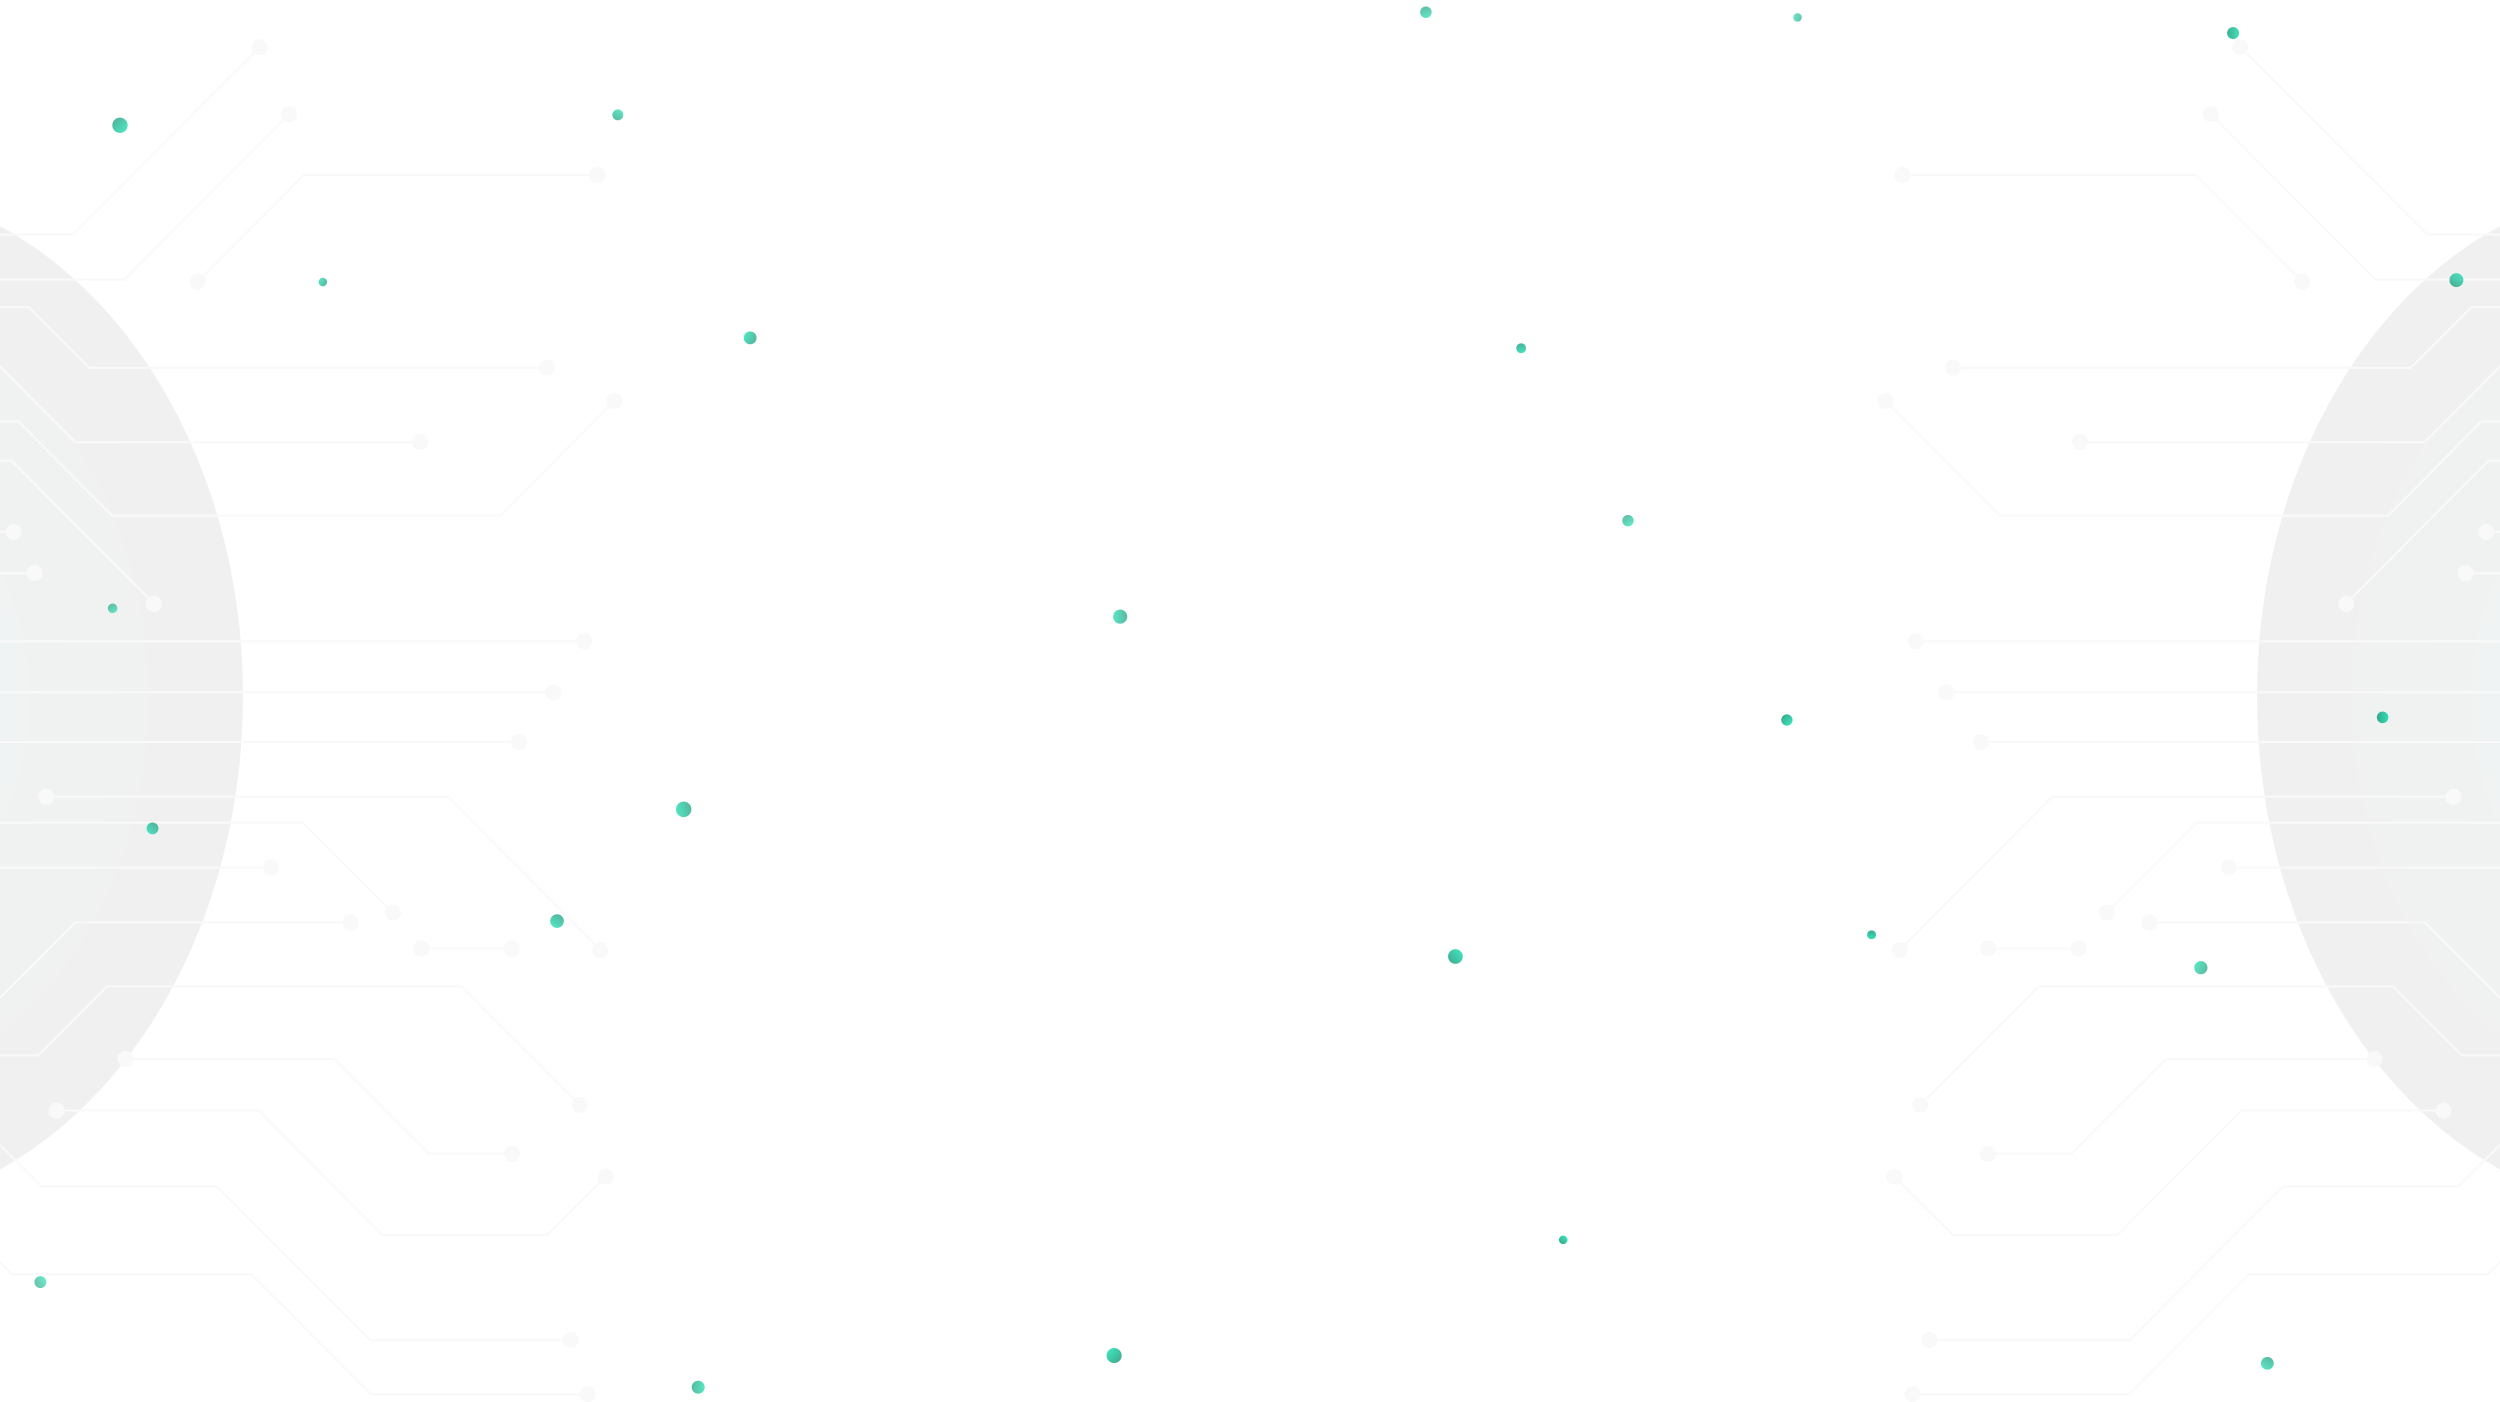 <svg width="1920" height="1077" viewBox="0 0 1920 1077" fill="none" xmlns="http://www.w3.org/2000/svg">
<g style="mix-blend-mode:screen" opacity="0.06" clip-path="url(#clip0_117_20278)">
<path d="M1968 918.858V153.579C1832.03 194.99 1731.51 352.48 1733.46 539.316C1735.09 723.218 1834.63 876.469 1968 918.858Z" fill="url(#paint0_radial_117_20278)"/>
<path d="M1863.91 180.969H1967.02V179.339H1864.56L1720.78 35.217L1719.8 36.522L1863.91 180.969Z" fill="#969696"/>
<path d="M1720.45 42.391C1723.86 42.391 1726.63 39.617 1726.63 36.195C1726.63 32.774 1723.86 30 1720.45 30C1717.04 30 1714.27 32.774 1714.27 36.195C1714.27 39.617 1717.04 42.391 1720.45 42.391Z" fill="#969696"/>
<path d="M1635.22 1071.78L1727.28 979.507H1911.07L1967.02 923.097V920.814L1910.42 977.876H1726.63L1634.57 1070.15H1468.35V1071.78H1635.22Z" fill="#969696"/>
<path d="M1468.67 1064.61C1465.42 1064.61 1462.49 1067.22 1462.49 1070.81C1462.49 1074.07 1465.1 1077 1468.67 1077C1471.93 1077 1474.85 1074.39 1474.85 1070.81C1474.85 1067.54 1471.93 1064.61 1468.67 1064.61Z" fill="#969696"/>
<path d="M1851.87 283.354L1898.39 236.726H1967.02V235.096H1897.74L1851.22 281.723H1499.58V283.354H1851.87Z" fill="#969696"/>
<path d="M1499.9 288.571C1503.32 288.571 1506.08 285.797 1506.08 282.376C1506.08 278.954 1503.32 276.18 1499.9 276.18C1496.49 276.18 1493.72 278.954 1493.72 282.376C1493.72 285.797 1496.49 288.571 1499.9 288.571Z" fill="#969696"/>
<path d="M1861.95 709.197L1932.54 779.953H1967.02V778.323H1933.19L1862.6 707.567H1650.51V709.197H1861.95Z" fill="#969696"/>
<path d="M1650.84 702.349C1647.59 702.349 1644.66 704.958 1644.66 708.545C1644.66 711.805 1647.26 714.74 1650.84 714.74C1654.09 714.74 1657.02 712.131 1657.02 708.545C1657.02 704.958 1654.42 702.349 1650.84 702.349Z" fill="#969696"/>
<path d="M1862.6 340.415L1929.94 272.593H1967.02V270.963H1929.29L1861.95 338.785H1597.17V340.415H1862.6Z" fill="#969696"/>
<path d="M1597.49 345.632C1594.24 345.632 1591.31 343.024 1591.31 339.437C1591.31 336.176 1593.91 333.242 1597.49 333.242C1600.74 333.242 1603.67 335.85 1603.67 339.437C1603.67 343.024 1601.07 345.632 1597.49 345.632Z" fill="#969696"/>
<path d="M1618.31 701.697L1687.6 632.571H1967.02V630.941H1686.95L1617.33 700.719L1618.31 701.697Z" fill="#969696"/>
<path d="M1613.76 696.48C1611.48 698.763 1611.48 702.675 1613.76 705.284C1616.03 707.566 1619.94 707.566 1622.54 705.284C1624.82 703.001 1624.82 699.089 1622.54 696.48C1619.94 694.198 1616.03 694.198 1613.76 696.48Z" fill="#969696"/>
<path d="M1535.68 396.825H1834.3L1906.19 324.438H1967.02V322.808H1905.54L1833.65 395.195H1536.34L1448.51 307.157L1447.2 308.135L1535.68 396.825Z" fill="#969696"/>
<path d="M1452.41 303.57C1450.13 301.288 1446.23 301.288 1443.63 303.57C1441.35 305.852 1441.35 309.765 1443.63 312.374C1445.9 314.656 1449.81 314.656 1452.41 312.374C1454.69 309.765 1454.69 305.852 1452.41 303.57Z" fill="#969696"/>
<path d="M1802.1 464.321L1911.4 354.763H1967.02V353.132H1910.75L1800.8 463.343L1802.1 464.321Z" fill="#969696"/>
<path d="M1797.55 459.43C1795.27 461.713 1795.27 465.625 1797.55 468.234C1799.82 470.516 1803.73 470.516 1806.33 468.234C1808.61 465.951 1808.61 462.039 1806.33 459.43C1803.73 456.821 1799.82 456.821 1797.55 459.43Z" fill="#969696"/>
<path d="M1942.95 570.619L1967.02 595.074V592.791L1943.6 568.988H1521.05V570.619H1942.95Z" fill="#969696"/>
<path d="M1521.37 563.771C1518.12 563.771 1515.19 566.38 1515.19 569.966C1515.19 573.553 1517.79 576.161 1521.37 576.161C1524.62 576.161 1527.55 573.553 1527.55 569.966C1527.55 566.38 1524.95 563.771 1521.37 563.771Z" fill="#969696"/>
<path d="M1967.02 407.585H1909.12V409.215H1967.02V407.585Z" fill="#969696"/>
<path d="M1909.45 402.368C1906.19 402.368 1903.27 404.976 1903.27 408.563C1903.27 411.824 1905.87 414.759 1909.45 414.759C1912.7 414.759 1915.63 412.15 1915.63 408.563C1915.63 405.303 1912.7 402.368 1909.45 402.368Z" fill="#969696"/>
<path d="M1967.02 439.539H1893.18V441.17H1967.02V439.539Z" fill="#969696"/>
<path d="M1893.51 446.387C1896.92 446.387 1899.69 443.613 1899.69 440.192C1899.69 436.77 1896.92 433.996 1893.51 433.996C1890.09 433.996 1887.33 436.77 1887.33 440.192C1887.33 443.613 1890.09 446.387 1893.51 446.387Z" fill="#969696"/>
<path d="M1596.84 727.782H1526.58V729.413H1596.84V727.782Z" fill="#969696"/>
<path d="M1596.51 722.24C1599.77 722.24 1602.7 724.848 1602.7 728.435C1602.7 731.695 1600.09 734.63 1596.51 734.63C1593.26 734.63 1590.33 732.021 1590.33 728.435C1590.33 725.174 1592.94 722.24 1596.51 722.24Z" fill="#969696"/>
<path d="M1526.9 722.24C1523.65 722.24 1520.72 724.848 1520.72 728.435C1520.72 731.695 1523.32 734.63 1526.9 734.63C1530.15 734.63 1533.08 732.021 1533.08 728.435C1532.76 725.174 1530.15 722.24 1526.9 722.24Z" fill="#969696"/>
<path d="M1939.05 667.134L1967.02 695.176V692.893L1939.7 665.504H1711.34V667.134H1939.05Z" fill="#969696"/>
<path d="M1711.67 672.351C1715.08 672.351 1717.85 669.578 1717.85 666.156C1717.85 662.734 1715.08 659.961 1711.67 659.961C1708.26 659.961 1705.49 662.734 1705.49 666.156C1705.49 669.578 1708.26 672.351 1711.67 672.351Z" fill="#969696"/>
<path d="M1635.88 1030.05L1753.63 912.01H1888.3L1965.07 835.385H1967.02V833.754H1964.42L1887.65 910.38H1752.98L1635.22 1028.42H1481.69V1030.05H1635.88Z" fill="#969696"/>
<path d="M1481.69 1022.87C1478.43 1022.87 1475.51 1025.48 1475.51 1029.07C1475.51 1032.33 1478.11 1035.26 1481.69 1035.26C1485.26 1035.26 1487.87 1032.66 1487.87 1029.07C1487.87 1025.81 1485.26 1022.87 1481.69 1022.87Z" fill="#969696"/>
<path d="M1475.18 849.405L1565.94 758.433H1837.56L1890.25 811.256H1967.02V809.625H1890.91L1838.21 756.802H1565.29L1473.88 848.427L1475.18 849.405Z" fill="#969696"/>
<path d="M1470.3 844.188C1468.02 846.47 1468.02 850.383 1470.3 852.992C1472.58 855.274 1476.48 855.274 1479.08 852.992C1481.36 850.709 1481.36 846.796 1479.08 844.188C1476.81 841.905 1472.9 841.905 1470.3 844.188Z" fill="#969696"/>
<path d="M1721.1 852.014H1876.92V853.644H1721.75L1626.77 949.182H1499.25L1454.04 904.185L1455.34 902.88L1499.9 947.551H1626.12L1721.1 852.014Z" fill="#969696"/>
<path d="M1876.59 859.187C1880.01 859.187 1882.77 856.414 1882.77 852.992C1882.77 849.571 1880.01 846.797 1876.59 846.797C1873.18 846.797 1870.41 849.571 1870.41 852.992C1870.41 856.414 1873.18 859.187 1876.59 859.187Z" fill="#969696"/>
<path d="M1459.24 899.294C1456.96 897.012 1453.06 897.012 1450.46 899.294C1448.18 901.577 1448.18 905.489 1450.46 908.098C1452.73 910.38 1456.64 910.38 1459.24 908.098C1461.52 905.489 1461.52 901.903 1459.24 899.294Z" fill="#969696"/>
<path d="M1662.87 812.56H1823.89V814.19H1663.85L1590.98 886.903H1526.58V885.273H1590.33L1662.87 812.56Z" fill="#969696"/>
<path d="M1823.57 807.017C1826.82 807.017 1829.75 809.626 1829.75 813.212C1829.75 816.473 1827.15 819.408 1823.57 819.408C1819.99 819.408 1817.39 816.799 1817.39 813.212C1817.71 809.952 1820.32 807.017 1823.57 807.017Z" fill="#969696"/>
<path d="M1526.9 880.056C1523.65 880.056 1520.72 882.665 1520.72 886.252C1520.72 889.512 1523.32 892.447 1526.9 892.447C1530.15 892.447 1533.08 889.838 1533.08 886.252C1532.76 882.665 1530.15 880.056 1526.9 880.056Z" fill="#969696"/>
<path d="M1575.7 611.051H1884.72V612.682H1576.35L1459.24 730.392L1458.26 729.087L1575.7 611.051Z" fill="#969696"/>
<path d="M1884.4 605.834C1887.65 605.834 1890.58 608.442 1890.58 612.029C1890.58 615.29 1887.98 618.224 1884.4 618.224C1881.15 618.224 1878.22 615.616 1878.22 612.029C1878.54 608.442 1881.15 605.834 1884.4 605.834Z" fill="#969696"/>
<path d="M1454.69 725.174C1452.41 727.457 1452.41 731.369 1454.69 733.978C1456.96 736.26 1460.87 736.26 1463.47 733.978C1465.75 731.696 1465.75 727.783 1463.47 725.174C1460.87 722.566 1456.96 722.566 1454.69 725.174Z" fill="#969696"/>
<path d="M1943.93 532.469L1967.02 555.946V553.663L1944.58 530.839H1494.7V532.469H1943.93Z" fill="#969696"/>
<path d="M1495.02 538.012C1498.44 538.012 1501.2 535.238 1501.2 531.817C1501.2 528.395 1498.44 525.621 1495.02 525.621C1491.61 525.621 1488.84 528.395 1488.84 531.817C1488.84 535.238 1491.61 538.012 1495.02 538.012Z" fill="#969696"/>
<path d="M1940.68 493.34L1967.02 519.752V517.143L1941.65 491.71H1470.95V493.34H1940.68Z" fill="#969696"/>
<path d="M1471.28 498.558C1474.69 498.558 1477.46 495.784 1477.46 492.362C1477.46 488.941 1474.69 486.167 1471.28 486.167C1467.86 486.167 1465.1 488.941 1465.1 492.362C1465.1 495.784 1467.86 498.558 1471.28 498.558Z" fill="#969696"/>
<path d="M1824.22 215.532H1967.02V213.901H1824.87L1698.33 87.061L1697.36 88.04L1824.22 215.532Z" fill="#969696"/>
<path d="M1698.01 93.909C1701.42 93.909 1704.19 91.135 1704.19 87.714C1704.19 84.292 1701.42 81.519 1698.01 81.519C1694.59 81.519 1691.83 84.292 1691.83 87.714C1691.83 91.135 1694.59 93.909 1698.01 93.909Z" fill="#969696"/>
<path d="M1461.19 133.689H1686.95L1768.92 215.858L1767.62 216.836L1686.3 135.32H1461.19V133.689Z" fill="#969696"/>
<path d="M1772.5 211.946C1774.78 214.228 1774.78 218.141 1772.5 220.749C1770.22 223.032 1766.32 223.032 1763.72 220.749C1761.44 218.467 1761.44 214.554 1763.72 211.946C1765.99 209.337 1769.9 209.337 1772.5 211.946Z" fill="#969696"/>
<path d="M1461.19 140.537C1464.61 140.537 1467.37 137.763 1467.37 134.342C1467.37 130.92 1464.61 128.146 1461.19 128.146C1457.78 128.146 1455.01 130.92 1455.01 134.342C1455.01 137.763 1457.78 140.537 1461.19 140.537Z" fill="#969696"/>
</g>
<g style="mix-blend-mode:screen" opacity="0.06" clip-path="url(#clip1_117_20278)">
<path d="M-48 918.858V153.579C87.973 194.99 188.489 352.48 186.537 539.316C184.91 723.218 85.371 876.469 -48 918.858Z" fill="url(#paint1_radial_117_20278)"/>
<path d="M56.094 180.969H-47.024V179.339H55.444L199.223 35.217L200.199 36.522L56.094 180.969Z" fill="#969696"/>
<path d="M199.549 42.391C196.135 42.391 193.368 39.617 193.368 36.195C193.368 32.774 196.135 30 199.549 30C202.962 30 205.729 32.774 205.729 36.195C205.729 39.617 202.962 42.391 199.549 42.391Z" fill="#969696"/>
<path d="M284.776 1071.78L192.717 979.507H8.926L-47.024 923.097V920.814L9.577 977.876H193.368L285.426 1070.15H451.651V1071.78H284.776Z" fill="#969696"/>
<path d="M451.326 1064.61C454.579 1064.61 457.507 1067.22 457.507 1070.81C457.507 1074.07 454.904 1077 451.326 1077C448.073 1077 445.145 1074.39 445.145 1070.81C445.145 1067.54 448.073 1064.61 451.326 1064.61Z" fill="#969696"/>
<path d="M68.13 283.354L21.613 236.726H-47.024V235.096H22.264L68.781 281.723H420.423V283.354H68.13Z" fill="#969696"/>
<path d="M420.098 288.571C416.684 288.571 413.917 285.797 413.917 282.376C413.917 278.954 416.684 276.18 420.098 276.18C423.511 276.18 426.278 278.954 426.278 282.376C426.278 285.797 423.511 288.571 420.098 288.571Z" fill="#969696"/>
<path d="M58.046 709.197L-12.543 779.953H-47.024V778.323H-13.194L57.395 707.567H269.487V709.197H58.046Z" fill="#969696"/>
<path d="M269.161 702.349C272.414 702.349 275.342 704.958 275.342 708.545C275.342 711.805 272.74 714.74 269.161 714.74C265.908 714.74 262.981 712.131 262.981 708.545C262.981 704.958 265.583 702.349 269.161 702.349Z" fill="#969696"/>
<path d="M57.395 340.415L-9.941 272.593H-47.024V270.963H-9.29L58.046 338.785H322.835V340.415H57.395Z" fill="#969696"/>
<path d="M322.51 345.632C325.763 345.632 328.69 343.024 328.69 339.437C328.69 336.176 326.088 333.242 322.51 333.242C319.257 333.242 316.329 335.85 316.329 339.437C316.329 343.024 318.931 345.632 322.51 345.632Z" fill="#969696"/>
<path d="M301.691 701.697L232.403 632.571H-47.024V630.941H233.054L302.667 700.719L301.691 701.697Z" fill="#969696"/>
<path d="M306.245 696.48C308.522 698.763 308.522 702.675 306.245 705.284C303.968 707.566 300.064 707.566 297.462 705.284C295.185 703.001 295.185 699.089 297.462 696.48C300.064 694.198 303.968 694.198 306.245 696.48Z" fill="#969696"/>
<path d="M384.315 396.825H85.696L13.806 324.438H-47.024V322.808H14.457L86.346 395.195H383.665L471.494 307.157L472.795 308.135L384.315 396.825Z" fill="#969696"/>
<path d="M467.591 303.57C469.868 301.288 473.771 301.288 476.374 303.57C478.651 305.852 478.651 309.765 476.374 312.374C474.097 314.656 470.193 314.656 467.591 312.374C465.314 309.765 465.314 305.852 467.591 303.57Z" fill="#969696"/>
<path d="M117.9 464.321L8.601 354.763H-47.024V353.132H9.252L119.201 463.343L117.9 464.321Z" fill="#969696"/>
<path d="M122.454 459.43C124.731 461.713 124.731 465.625 122.454 468.234C120.177 470.516 116.273 470.516 113.671 468.234C111.394 465.951 111.394 462.039 113.671 459.43C116.273 456.821 120.177 456.821 122.454 459.43Z" fill="#969696"/>
<path d="M-22.952 570.619L-47.024 595.074V592.791L-23.603 568.988H398.954V570.619H-22.952Z" fill="#969696"/>
<path d="M398.628 563.771C401.881 563.771 404.809 566.38 404.809 569.966C404.809 573.553 402.207 576.161 398.628 576.161C395.375 576.161 392.448 573.553 392.448 569.966C392.448 566.38 395.05 563.771 398.628 563.771Z" fill="#969696"/>
<path d="M-47.024 407.585H10.878V409.215H-47.024V407.585Z" fill="#969696"/>
<path d="M10.553 402.368C13.806 402.368 16.733 404.976 16.733 408.563C16.733 411.824 14.131 414.759 10.553 414.759C7.3 414.759 4.372 412.15 4.372 408.563C4.372 405.303 7.3 402.368 10.553 402.368Z" fill="#969696"/>
<path d="M-47.024 439.539H26.818V441.17H-47.024V439.539Z" fill="#969696"/>
<path d="M26.492 446.387C23.079 446.387 20.312 443.613 20.312 440.192C20.312 436.77 23.079 433.996 26.492 433.996C29.906 433.996 32.673 436.77 32.673 440.192C32.673 443.613 29.906 446.387 26.492 446.387Z" fill="#969696"/>
<path d="M323.16 727.782H393.424V729.413H323.16V727.782Z" fill="#969696"/>
<path d="M323.486 722.24C320.233 722.24 317.305 724.848 317.305 728.435C317.305 731.695 319.907 734.63 323.486 734.63C326.738 734.63 329.666 732.021 329.666 728.435C329.666 725.174 327.064 722.24 323.486 722.24Z" fill="#969696"/>
<path d="M393.098 722.24C396.351 722.24 399.279 724.848 399.279 728.435C399.279 731.695 396.677 734.63 393.098 734.63C389.846 734.63 386.918 732.021 386.918 728.435C387.243 725.174 389.846 722.24 393.098 722.24Z" fill="#969696"/>
<path d="M-19.049 667.134L-47.024 695.176V692.893L-19.699 665.504H208.657V667.134H-19.049Z" fill="#969696"/>
<path d="M208.331 672.351C204.918 672.351 202.151 669.578 202.151 666.156C202.151 662.734 204.918 659.961 208.331 659.961C211.745 659.961 214.512 662.734 214.512 666.156C214.512 669.578 211.745 672.351 208.331 672.351Z" fill="#969696"/>
<path d="M284.125 1030.05L166.369 912.01H31.697L-45.072 835.385H-47.024V833.754H-44.422L32.348 910.38H167.019L284.776 1028.42H438.314V1030.05H284.125Z" fill="#969696"/>
<path d="M438.314 1022.87C441.567 1022.87 444.495 1025.48 444.495 1029.07C444.495 1032.33 441.892 1035.26 438.314 1035.26C434.736 1035.26 432.134 1032.66 432.134 1029.07C432.134 1025.81 434.736 1022.87 438.314 1022.87Z" fill="#969696"/>
<path d="M444.82 849.405L354.063 758.433H82.443L29.745 811.256H-47.024V809.625H29.095L81.792 756.802H354.714L446.121 848.427L444.82 849.405Z" fill="#969696"/>
<path d="M449.699 844.188C451.977 846.47 451.977 850.383 449.699 852.992C447.422 855.274 443.519 855.274 440.917 852.992C438.639 850.709 438.639 846.796 440.917 844.188C443.194 841.905 447.097 841.905 449.699 844.188Z" fill="#969696"/>
<path d="M198.898 852.014H43.082V853.644H198.247L293.233 949.182H420.748L465.964 904.185L464.663 902.88L420.098 947.551H293.884L198.898 852.014Z" fill="#969696"/>
<path d="M43.408 859.187C39.994 859.187 37.227 856.414 37.227 852.992C37.227 849.571 39.994 846.797 43.408 846.797C46.821 846.797 49.588 849.571 49.588 852.992C49.588 856.414 46.821 859.187 43.408 859.187Z" fill="#969696"/>
<path d="M460.76 899.294C463.037 897.012 466.94 897.012 469.542 899.294C471.82 901.577 471.82 905.489 469.542 908.098C467.265 910.38 463.362 910.38 460.76 908.098C458.483 905.489 458.483 901.903 460.76 899.294Z" fill="#969696"/>
<path d="M257.126 812.56H96.105V814.19H256.15L329.016 886.903H393.424V885.273H329.666L257.126 812.56Z" fill="#969696"/>
<path d="M96.43 807.017C93.178 807.017 90.25 809.626 90.25 813.212C90.25 816.473 92.852 819.408 96.43 819.408C100.009 819.408 102.611 816.799 102.611 813.212C102.286 809.952 99.683 807.017 96.43 807.017Z" fill="#969696"/>
<path d="M393.098 880.056C396.351 880.056 399.279 882.665 399.279 886.252C399.279 889.512 396.677 892.447 393.098 892.447C389.846 892.447 386.918 889.838 386.918 886.252C387.243 882.665 389.846 880.056 393.098 880.056Z" fill="#969696"/>
<path d="M344.304 611.051H35.275V612.682H343.654L460.759 730.392L461.735 729.087L344.304 611.051Z" fill="#969696"/>
<path d="M35.601 605.834C32.348 605.834 29.42 608.442 29.42 612.029C29.42 615.29 32.022 618.224 35.601 618.224C38.854 618.224 41.781 615.616 41.781 612.029C41.456 608.442 38.854 605.834 35.601 605.834Z" fill="#969696"/>
<path d="M465.314 725.174C467.591 727.457 467.591 731.369 465.314 733.978C463.036 736.26 459.133 736.26 456.531 733.978C454.254 731.696 454.254 727.783 456.531 725.174C459.133 722.566 463.036 722.566 465.314 725.174Z" fill="#969696"/>
<path d="M-23.928 532.469L-47.024 555.946V553.663L-24.579 530.839H425.303V532.469H-23.928Z" fill="#969696"/>
<path d="M424.977 538.012C421.564 538.012 418.797 535.238 418.797 531.817C418.797 528.395 421.564 525.621 424.977 525.621C428.391 525.621 431.158 528.395 431.158 531.817C431.158 535.238 428.391 538.012 424.977 538.012Z" fill="#969696"/>
<path d="M-20.675 493.34L-47.024 519.752V517.143L-21.651 491.71H449.049V493.34H-20.675Z" fill="#969696"/>
<path d="M448.724 498.558C445.31 498.558 442.543 495.784 442.543 492.362C442.543 488.941 445.31 486.167 448.724 486.167C452.137 486.167 454.904 488.941 454.904 492.362C454.904 495.784 452.137 498.558 448.724 498.558Z" fill="#969696"/>
<path d="M95.78 215.532H-47.024V213.901H95.129L221.669 87.061L222.644 88.04L95.78 215.532Z" fill="#969696"/>
<path d="M221.994 93.909C218.58 93.909 215.813 91.135 215.813 87.714C215.813 84.292 218.58 81.519 221.994 81.519C225.407 81.519 228.174 84.292 228.174 87.714C228.174 91.135 225.407 93.909 221.994 93.909Z" fill="#969696"/>
<path d="M458.808 133.689H233.054L151.08 215.858L152.381 216.836L233.704 135.32H458.808V133.689Z" fill="#969696"/>
<path d="M147.502 211.946C145.224 214.228 145.224 218.141 147.502 220.749C149.779 223.032 153.682 223.032 156.284 220.749C158.562 218.467 158.562 214.554 156.284 211.946C154.007 209.337 150.104 209.337 147.502 211.946Z" fill="#969696"/>
<path d="M458.808 140.537C455.394 140.537 452.627 137.763 452.627 134.342C452.627 130.92 455.394 128.146 458.808 128.146C462.221 128.146 464.988 130.92 464.988 134.342C464.988 137.763 462.221 140.537 458.808 140.537Z" fill="#969696"/>
</g>
<g opacity="0.8">
<g opacity="0.86" filter="url(#filter0_d_117_20278)">
<circle cx="92.145" cy="94.218" r="5.9" transform="rotate(131 92.145 94.218)" fill="url(#paint2_linear_117_20278)"/>
</g>
<g opacity="0.79" filter="url(#filter1_d_117_20278)">
<circle cx="474.5" cy="86.217" r="4.2" transform="rotate(25 474.5 86.217)" fill="url(#paint3_linear_117_20278)"/>
</g>
<g opacity="0.77" filter="url(#filter2_d_117_20278)">
<circle cx="1095.07" cy="7.394" r="4.45" transform="rotate(166 1095.07 7.394)" fill="url(#paint4_linear_117_20278)"/>
</g>
<g opacity="0.73" filter="url(#filter3_d_117_20278)">
<circle cx="1380.49" cy="11.408" r="3.25" transform="rotate(-74 1380.49 11.408)" fill="url(#paint5_linear_117_20278)"/>
</g>
<g opacity="0.94" filter="url(#filter4_d_117_20278)">
<circle cx="1715.03" cy="23.393" r="4.6" transform="rotate(88 1715.03 23.393)" fill="url(#paint6_linear_117_20278)"/>
</g>
<g opacity="0.81" filter="url(#filter5_d_117_20278)">
<circle cx="247.947" cy="214.602" r="3.25" transform="rotate(-58 247.947 214.602)" fill="url(#paint7_linear_117_20278)"/>
</g>
<g opacity="0.84" filter="url(#filter6_d_117_20278)">
<circle cx="576.126" cy="257.473" r="4.95" transform="rotate(-63 576.126 257.473)" fill="url(#paint8_linear_117_20278)"/>
</g>
<g opacity="0.76" filter="url(#filter7_d_117_20278)">
<circle cx="1250.29" cy="397.877" r="4.4" transform="rotate(142 1250.29 397.877)" fill="url(#paint9_linear_117_20278)"/>
</g>
<g opacity="0.9" filter="url(#filter8_d_117_20278)">
<circle cx="1168.23" cy="265.444" r="3.75" transform="rotate(172 1168.23 265.444)" fill="url(#paint10_linear_117_20278)"/>
</g>
<g opacity="0.86" filter="url(#filter9_d_117_20278)">
<circle cx="1886.52" cy="213.128" r="5.35" transform="rotate(37 1886.52 213.128)" fill="url(#paint11_linear_117_20278)"/>
</g>
<g opacity="0.73" filter="url(#filter10_d_117_20278)">
<circle cx="86.507" cy="465.213" r="3.65" transform="rotate(151 86.507 465.213)" fill="url(#paint12_linear_117_20278)"/>
</g>
<g opacity="0.84" filter="url(#filter11_d_117_20278)">
<circle cx="525.052" cy="619.579" r="5.95" transform="rotate(-102 525.052 619.579)" fill="url(#paint13_linear_117_20278)"/>
</g>
<g opacity="0.81" filter="url(#filter12_d_117_20278)">
<circle cx="860.286" cy="471.579" r="5.45" transform="rotate(-86 860.286 471.579)" fill="url(#paint14_linear_117_20278)"/>
</g>
<g opacity="0.97" filter="url(#filter13_d_117_20278)">
<circle cx="1372.33" cy="550.958" r="4.35" transform="rotate(132 1372.33 550.958)" fill="url(#paint15_linear_117_20278)"/>
</g>
<g opacity="0.99" filter="url(#filter14_d_117_20278)">
<circle cx="1829.87" cy="548.928" r="4.45" transform="rotate(92 1829.87 548.928)" fill="url(#paint16_linear_117_20278)"/>
</g>
<g opacity="0.83" filter="url(#filter15_d_117_20278)">
<circle cx="117.132" cy="634.21" r="4.55" transform="rotate(-138 117.132 634.21)" fill="url(#paint17_linear_117_20278)"/>
</g>
<g opacity="0.84" filter="url(#filter16_d_117_20278)">
<circle cx="427.798" cy="705.401" r="5.25" transform="rotate(-148 427.798 705.401)" fill="url(#paint18_linear_117_20278)"/>
</g>
<g opacity="0.93" filter="url(#filter17_d_117_20278)">
<circle cx="1117.77" cy="732.596" r="5.65" transform="rotate(50 1117.77 732.596)" fill="url(#paint19_linear_117_20278)"/>
</g>
<g opacity="0.97" filter="url(#filter18_d_117_20278)">
<circle cx="1437.38" cy="715.952" r="3.4" transform="rotate(-175 1437.38 715.952)" fill="url(#paint20_linear_117_20278)"/>
</g>
<g opacity="0.79" filter="url(#filter19_d_117_20278)">
<circle cx="1690.25" cy="741.169" r="5.1" transform="rotate(-65 1690.25 741.169)" fill="url(#paint21_linear_117_20278)"/>
</g>
<g opacity="0.72" filter="url(#filter20_d_117_20278)">
<circle cx="31.032" cy="982.667" r="4.6" transform="rotate(67 31.032 982.667)" fill="url(#paint22_linear_117_20278)"/>
</g>
<g opacity="0.82" filter="url(#filter21_d_117_20278)">
<circle cx="536.214" cy="1063.37" r="5" transform="rotate(93 536.214 1063.37)" fill="url(#paint23_linear_117_20278)"/>
</g>
<g opacity="0.94" filter="url(#filter22_d_117_20278)">
<circle cx="855.651" cy="1039.06" r="5.8" transform="rotate(-49 855.651 1039.06)" fill="url(#paint24_linear_117_20278)"/>
</g>
<g opacity="0.97" filter="url(#filter23_d_117_20278)">
<circle cx="1200.55" cy="950.231" r="3.25" transform="rotate(44 1200.55 950.231)" fill="url(#paint25_linear_117_20278)"/>
</g>
<g opacity="0.81" filter="url(#filter24_d_117_20278)">
<circle cx="1741.33" cy="1045.05" r="4.9" transform="rotate(-153 1741.33 1045.05)" fill="url(#paint26_linear_117_20278)"/>
</g>
</g>
<defs>
<filter id="filter0_d_117_20278" x="82.245" y="86.318" width="19.8" height="19.8" filterUnits="userSpaceOnUse" color-interpolation-filters="sRGB">
<feFlood flood-opacity="0" result="BackgroundImageFix"/>
<feColorMatrix in="SourceAlpha" type="matrix" values="0 0 0 0 0 0 0 0 0 0 0 0 0 0 0 0 0 0 127 0" result="hardAlpha"/>
<feOffset dy="2"/>
<feGaussianBlur stdDeviation="2"/>
<feComposite in2="hardAlpha" operator="out"/>
<feColorMatrix type="matrix" values="0 0 0 0 0 0 0 0 0 0.744 0 0 0 0 0.846 0 0 0 0.2 0"/>
<feBlend mode="normal" in2="BackgroundImageFix" result="effect1_dropShadow_117_20278"/>
<feBlend mode="normal" in="SourceGraphic" in2="effect1_dropShadow_117_20278" result="shape"/>
</filter>
<filter id="filter1_d_117_20278" x="466.299" y="80.016" width="16.402" height="16.402" filterUnits="userSpaceOnUse" color-interpolation-filters="sRGB">
<feFlood flood-opacity="0" result="BackgroundImageFix"/>
<feColorMatrix in="SourceAlpha" type="matrix" values="0 0 0 0 0 0 0 0 0 0 0 0 0 0 0 0 0 0 127 0" result="hardAlpha"/>
<feOffset dy="2"/>
<feGaussianBlur stdDeviation="2"/>
<feComposite in2="hardAlpha" operator="out"/>
<feColorMatrix type="matrix" values="0 0 0 0 0 0 0 0 0 0.744 0 0 0 0 0.846 0 0 0 0.2 0"/>
<feBlend mode="normal" in2="BackgroundImageFix" result="effect1_dropShadow_117_20278"/>
<feBlend mode="normal" in="SourceGraphic" in2="effect1_dropShadow_117_20278" result="shape"/>
</filter>
<filter id="filter2_d_117_20278" x="1086.62" y="0.943" width="16.902" height="16.902" filterUnits="userSpaceOnUse" color-interpolation-filters="sRGB">
<feFlood flood-opacity="0" result="BackgroundImageFix"/>
<feColorMatrix in="SourceAlpha" type="matrix" values="0 0 0 0 0 0 0 0 0 0 0 0 0 0 0 0 0 0 127 0" result="hardAlpha"/>
<feOffset dy="2"/>
<feGaussianBlur stdDeviation="2"/>
<feComposite in2="hardAlpha" operator="out"/>
<feColorMatrix type="matrix" values="0 0 0 0 0 0 0 0 0 0.744 0 0 0 0 0.846 0 0 0 0.2 0"/>
<feBlend mode="normal" in2="BackgroundImageFix" result="effect1_dropShadow_117_20278"/>
<feBlend mode="normal" in="SourceGraphic" in2="effect1_dropShadow_117_20278" result="shape"/>
</filter>
<filter id="filter3_d_117_20278" x="1373.24" y="6.157" width="14.502" height="14.502" filterUnits="userSpaceOnUse" color-interpolation-filters="sRGB">
<feFlood flood-opacity="0" result="BackgroundImageFix"/>
<feColorMatrix in="SourceAlpha" type="matrix" values="0 0 0 0 0 0 0 0 0 0 0 0 0 0 0 0 0 0 127 0" result="hardAlpha"/>
<feOffset dy="2"/>
<feGaussianBlur stdDeviation="2"/>
<feComposite in2="hardAlpha" operator="out"/>
<feColorMatrix type="matrix" values="0 0 0 0 0 0 0 0 0 0.744 0 0 0 0 0.846 0 0 0 0.2 0"/>
<feBlend mode="normal" in2="BackgroundImageFix" result="effect1_dropShadow_117_20278"/>
<feBlend mode="normal" in="SourceGraphic" in2="effect1_dropShadow_117_20278" result="shape"/>
</filter>
<filter id="filter4_d_117_20278" x="1706.43" y="16.794" width="17.2" height="17.2" filterUnits="userSpaceOnUse" color-interpolation-filters="sRGB">
<feFlood flood-opacity="0" result="BackgroundImageFix"/>
<feColorMatrix in="SourceAlpha" type="matrix" values="0 0 0 0 0 0 0 0 0 0 0 0 0 0 0 0 0 0 127 0" result="hardAlpha"/>
<feOffset dy="2"/>
<feGaussianBlur stdDeviation="2"/>
<feComposite in2="hardAlpha" operator="out"/>
<feColorMatrix type="matrix" values="0 0 0 0 0 0 0 0 0 0.744 0 0 0 0 0.846 0 0 0 0.2 0"/>
<feBlend mode="normal" in2="BackgroundImageFix" result="effect1_dropShadow_117_20278"/>
<feBlend mode="normal" in="SourceGraphic" in2="effect1_dropShadow_117_20278" result="shape"/>
</filter>
<filter id="filter5_d_117_20278" x="240.697" y="209.351" width="14.501" height="14.501" filterUnits="userSpaceOnUse" color-interpolation-filters="sRGB">
<feFlood flood-opacity="0" result="BackgroundImageFix"/>
<feColorMatrix in="SourceAlpha" type="matrix" values="0 0 0 0 0 0 0 0 0 0 0 0 0 0 0 0 0 0 127 0" result="hardAlpha"/>
<feOffset dy="2"/>
<feGaussianBlur stdDeviation="2"/>
<feComposite in2="hardAlpha" operator="out"/>
<feColorMatrix type="matrix" values="0 0 0 0 0 0 0 0 0 0.744 0 0 0 0 0.846 0 0 0 0.2 0"/>
<feBlend mode="normal" in2="BackgroundImageFix" result="effect1_dropShadow_117_20278"/>
<feBlend mode="normal" in="SourceGraphic" in2="effect1_dropShadow_117_20278" result="shape"/>
</filter>
<filter id="filter6_d_117_20278" x="567.175" y="250.521" width="17.902" height="17.902" filterUnits="userSpaceOnUse" color-interpolation-filters="sRGB">
<feFlood flood-opacity="0" result="BackgroundImageFix"/>
<feColorMatrix in="SourceAlpha" type="matrix" values="0 0 0 0 0 0 0 0 0 0 0 0 0 0 0 0 0 0 127 0" result="hardAlpha"/>
<feOffset dy="2"/>
<feGaussianBlur stdDeviation="2"/>
<feComposite in2="hardAlpha" operator="out"/>
<feColorMatrix type="matrix" values="0 0 0 0 0 0 0 0 0 0.744 0 0 0 0 0.846 0 0 0 0.2 0"/>
<feBlend mode="normal" in2="BackgroundImageFix" result="effect1_dropShadow_117_20278"/>
<feBlend mode="normal" in="SourceGraphic" in2="effect1_dropShadow_117_20278" result="shape"/>
</filter>
<filter id="filter7_d_117_20278" x="1241.89" y="391.477" width="16.8" height="16.8" filterUnits="userSpaceOnUse" color-interpolation-filters="sRGB">
<feFlood flood-opacity="0" result="BackgroundImageFix"/>
<feColorMatrix in="SourceAlpha" type="matrix" values="0 0 0 0 0 0 0 0 0 0 0 0 0 0 0 0 0 0 127 0" result="hardAlpha"/>
<feOffset dy="2"/>
<feGaussianBlur stdDeviation="2"/>
<feComposite in2="hardAlpha" operator="out"/>
<feColorMatrix type="matrix" values="0 0 0 0 0 0 0 0 0 0.744 0 0 0 0 0.846 0 0 0 0.2 0"/>
<feBlend mode="normal" in2="BackgroundImageFix" result="effect1_dropShadow_117_20278"/>
<feBlend mode="normal" in="SourceGraphic" in2="effect1_dropShadow_117_20278" result="shape"/>
</filter>
<filter id="filter8_d_117_20278" x="1160.48" y="259.694" width="15.501" height="15.501" filterUnits="userSpaceOnUse" color-interpolation-filters="sRGB">
<feFlood flood-opacity="0" result="BackgroundImageFix"/>
<feColorMatrix in="SourceAlpha" type="matrix" values="0 0 0 0 0 0 0 0 0 0 0 0 0 0 0 0 0 0 127 0" result="hardAlpha"/>
<feOffset dy="2"/>
<feGaussianBlur stdDeviation="2"/>
<feComposite in2="hardAlpha" operator="out"/>
<feColorMatrix type="matrix" values="0 0 0 0 0 0 0 0 0 0.744 0 0 0 0 0.846 0 0 0 0.2 0"/>
<feBlend mode="normal" in2="BackgroundImageFix" result="effect1_dropShadow_117_20278"/>
<feBlend mode="normal" in="SourceGraphic" in2="effect1_dropShadow_117_20278" result="shape"/>
</filter>
<filter id="filter9_d_117_20278" x="1877.17" y="205.778" width="18.701" height="18.701" filterUnits="userSpaceOnUse" color-interpolation-filters="sRGB">
<feFlood flood-opacity="0" result="BackgroundImageFix"/>
<feColorMatrix in="SourceAlpha" type="matrix" values="0 0 0 0 0 0 0 0 0 0 0 0 0 0 0 0 0 0 127 0" result="hardAlpha"/>
<feOffset dy="2"/>
<feGaussianBlur stdDeviation="2"/>
<feComposite in2="hardAlpha" operator="out"/>
<feColorMatrix type="matrix" values="0 0 0 0 0 0 0 0 0 0.744 0 0 0 0 0.846 0 0 0 0.2 0"/>
<feBlend mode="normal" in2="BackgroundImageFix" result="effect1_dropShadow_117_20278"/>
<feBlend mode="normal" in="SourceGraphic" in2="effect1_dropShadow_117_20278" result="shape"/>
</filter>
<filter id="filter10_d_117_20278" x="78.856" y="459.562" width="15.301" height="15.301" filterUnits="userSpaceOnUse" color-interpolation-filters="sRGB">
<feFlood flood-opacity="0" result="BackgroundImageFix"/>
<feColorMatrix in="SourceAlpha" type="matrix" values="0 0 0 0 0 0 0 0 0 0 0 0 0 0 0 0 0 0 127 0" result="hardAlpha"/>
<feOffset dy="2"/>
<feGaussianBlur stdDeviation="2"/>
<feComposite in2="hardAlpha" operator="out"/>
<feColorMatrix type="matrix" values="0 0 0 0 0 0 0 0 0 0.744 0 0 0 0 0.846 0 0 0 0.2 0"/>
<feBlend mode="normal" in2="BackgroundImageFix" result="effect1_dropShadow_117_20278"/>
<feBlend mode="normal" in="SourceGraphic" in2="effect1_dropShadow_117_20278" result="shape"/>
</filter>
<filter id="filter11_d_117_20278" x="515.1" y="611.627" width="19.902" height="19.903" filterUnits="userSpaceOnUse" color-interpolation-filters="sRGB">
<feFlood flood-opacity="0" result="BackgroundImageFix"/>
<feColorMatrix in="SourceAlpha" type="matrix" values="0 0 0 0 0 0 0 0 0 0 0 0 0 0 0 0 0 0 127 0" result="hardAlpha"/>
<feOffset dy="2"/>
<feGaussianBlur stdDeviation="2"/>
<feComposite in2="hardAlpha" operator="out"/>
<feColorMatrix type="matrix" values="0 0 0 0 0 0 0 0 0 0.744 0 0 0 0 0.846 0 0 0 0.2 0"/>
<feBlend mode="normal" in2="BackgroundImageFix" result="effect1_dropShadow_117_20278"/>
<feBlend mode="normal" in="SourceGraphic" in2="effect1_dropShadow_117_20278" result="shape"/>
</filter>
<filter id="filter12_d_117_20278" x="850.835" y="464.129" width="18.901" height="18.9" filterUnits="userSpaceOnUse" color-interpolation-filters="sRGB">
<feFlood flood-opacity="0" result="BackgroundImageFix"/>
<feColorMatrix in="SourceAlpha" type="matrix" values="0 0 0 0 0 0 0 0 0 0 0 0 0 0 0 0 0 0 127 0" result="hardAlpha"/>
<feOffset dy="2"/>
<feGaussianBlur stdDeviation="2"/>
<feComposite in2="hardAlpha" operator="out"/>
<feColorMatrix type="matrix" values="0 0 0 0 0 0 0 0 0 0.744 0 0 0 0 0.846 0 0 0 0.2 0"/>
<feBlend mode="normal" in2="BackgroundImageFix" result="effect1_dropShadow_117_20278"/>
<feBlend mode="normal" in="SourceGraphic" in2="effect1_dropShadow_117_20278" result="shape"/>
</filter>
<filter id="filter13_d_117_20278" x="1363.98" y="544.608" width="16.7" height="16.7" filterUnits="userSpaceOnUse" color-interpolation-filters="sRGB">
<feFlood flood-opacity="0" result="BackgroundImageFix"/>
<feColorMatrix in="SourceAlpha" type="matrix" values="0 0 0 0 0 0 0 0 0 0 0 0 0 0 0 0 0 0 127 0" result="hardAlpha"/>
<feOffset dy="2"/>
<feGaussianBlur stdDeviation="2"/>
<feComposite in2="hardAlpha" operator="out"/>
<feColorMatrix type="matrix" values="0 0 0 0 0 0 0 0 0 0.744 0 0 0 0 0.846 0 0 0 0.2 0"/>
<feBlend mode="normal" in2="BackgroundImageFix" result="effect1_dropShadow_117_20278"/>
<feBlend mode="normal" in="SourceGraphic" in2="effect1_dropShadow_117_20278" result="shape"/>
</filter>
<filter id="filter14_d_117_20278" x="1821.42" y="542.478" width="16.9" height="16.9" filterUnits="userSpaceOnUse" color-interpolation-filters="sRGB">
<feFlood flood-opacity="0" result="BackgroundImageFix"/>
<feColorMatrix in="SourceAlpha" type="matrix" values="0 0 0 0 0 0 0 0 0 0 0 0 0 0 0 0 0 0 127 0" result="hardAlpha"/>
<feOffset dy="2"/>
<feGaussianBlur stdDeviation="2"/>
<feComposite in2="hardAlpha" operator="out"/>
<feColorMatrix type="matrix" values="0 0 0 0 0 0 0 0 0 0.744 0 0 0 0 0.846 0 0 0 0.2 0"/>
<feBlend mode="normal" in2="BackgroundImageFix" result="effect1_dropShadow_117_20278"/>
<feBlend mode="normal" in="SourceGraphic" in2="effect1_dropShadow_117_20278" result="shape"/>
</filter>
<filter id="filter15_d_117_20278" x="108.582" y="627.66" width="17.1" height="17.1" filterUnits="userSpaceOnUse" color-interpolation-filters="sRGB">
<feFlood flood-opacity="0" result="BackgroundImageFix"/>
<feColorMatrix in="SourceAlpha" type="matrix" values="0 0 0 0 0 0 0 0 0 0 0 0 0 0 0 0 0 0 127 0" result="hardAlpha"/>
<feOffset dy="2"/>
<feGaussianBlur stdDeviation="2"/>
<feComposite in2="hardAlpha" operator="out"/>
<feColorMatrix type="matrix" values="0 0 0 0 0 0 0 0 0 0.744 0 0 0 0 0.846 0 0 0 0.2 0"/>
<feBlend mode="normal" in2="BackgroundImageFix" result="effect1_dropShadow_117_20278"/>
<feBlend mode="normal" in="SourceGraphic" in2="effect1_dropShadow_117_20278" result="shape"/>
</filter>
<filter id="filter16_d_117_20278" x="418.548" y="698.151" width="18.501" height="18.502" filterUnits="userSpaceOnUse" color-interpolation-filters="sRGB">
<feFlood flood-opacity="0" result="BackgroundImageFix"/>
<feColorMatrix in="SourceAlpha" type="matrix" values="0 0 0 0 0 0 0 0 0 0 0 0 0 0 0 0 0 0 127 0" result="hardAlpha"/>
<feOffset dy="2"/>
<feGaussianBlur stdDeviation="2"/>
<feComposite in2="hardAlpha" operator="out"/>
<feColorMatrix type="matrix" values="0 0 0 0 0 0 0 0 0 0.744 0 0 0 0 0.846 0 0 0 0.2 0"/>
<feBlend mode="normal" in2="BackgroundImageFix" result="effect1_dropShadow_117_20278"/>
<feBlend mode="normal" in="SourceGraphic" in2="effect1_dropShadow_117_20278" result="shape"/>
</filter>
<filter id="filter17_d_117_20278" x="1108.12" y="724.946" width="19.3" height="19.3" filterUnits="userSpaceOnUse" color-interpolation-filters="sRGB">
<feFlood flood-opacity="0" result="BackgroundImageFix"/>
<feColorMatrix in="SourceAlpha" type="matrix" values="0 0 0 0 0 0 0 0 0 0 0 0 0 0 0 0 0 0 127 0" result="hardAlpha"/>
<feOffset dy="2"/>
<feGaussianBlur stdDeviation="2"/>
<feComposite in2="hardAlpha" operator="out"/>
<feColorMatrix type="matrix" values="0 0 0 0 0 0 0 0 0 0.744 0 0 0 0 0.846 0 0 0 0.2 0"/>
<feBlend mode="normal" in2="BackgroundImageFix" result="effect1_dropShadow_117_20278"/>
<feBlend mode="normal" in="SourceGraphic" in2="effect1_dropShadow_117_20278" result="shape"/>
</filter>
<filter id="filter18_d_117_20278" x="1429.98" y="710.552" width="14.8" height="14.8" filterUnits="userSpaceOnUse" color-interpolation-filters="sRGB">
<feFlood flood-opacity="0" result="BackgroundImageFix"/>
<feColorMatrix in="SourceAlpha" type="matrix" values="0 0 0 0 0 0 0 0 0 0 0 0 0 0 0 0 0 0 127 0" result="hardAlpha"/>
<feOffset dy="2"/>
<feGaussianBlur stdDeviation="2"/>
<feComposite in2="hardAlpha" operator="out"/>
<feColorMatrix type="matrix" values="0 0 0 0 0 0 0 0 0 0.744 0 0 0 0 0.846 0 0 0 0.2 0"/>
<feBlend mode="normal" in2="BackgroundImageFix" result="effect1_dropShadow_117_20278"/>
<feBlend mode="normal" in="SourceGraphic" in2="effect1_dropShadow_117_20278" result="shape"/>
</filter>
<filter id="filter19_d_117_20278" x="1681.14" y="734.068" width="18.203" height="18.203" filterUnits="userSpaceOnUse" color-interpolation-filters="sRGB">
<feFlood flood-opacity="0" result="BackgroundImageFix"/>
<feColorMatrix in="SourceAlpha" type="matrix" values="0 0 0 0 0 0 0 0 0 0 0 0 0 0 0 0 0 0 127 0" result="hardAlpha"/>
<feOffset dy="2"/>
<feGaussianBlur stdDeviation="2"/>
<feComposite in2="hardAlpha" operator="out"/>
<feColorMatrix type="matrix" values="0 0 0 0 0 0 0 0 0 0.744 0 0 0 0 0.846 0 0 0 0.2 0"/>
<feBlend mode="normal" in2="BackgroundImageFix" result="effect1_dropShadow_117_20278"/>
<feBlend mode="normal" in="SourceGraphic" in2="effect1_dropShadow_117_20278" result="shape"/>
</filter>
<filter id="filter20_d_117_20278" x="22.43" y="976.066" width="17.202" height="17.202" filterUnits="userSpaceOnUse" color-interpolation-filters="sRGB">
<feFlood flood-opacity="0" result="BackgroundImageFix"/>
<feColorMatrix in="SourceAlpha" type="matrix" values="0 0 0 0 0 0 0 0 0 0 0 0 0 0 0 0 0 0 127 0" result="hardAlpha"/>
<feOffset dy="2"/>
<feGaussianBlur stdDeviation="2"/>
<feComposite in2="hardAlpha" operator="out"/>
<feColorMatrix type="matrix" values="0 0 0 0 0 0 0 0 0 0.744 0 0 0 0 0.846 0 0 0 0.2 0"/>
<feBlend mode="normal" in2="BackgroundImageFix" result="effect1_dropShadow_117_20278"/>
<feBlend mode="normal" in="SourceGraphic" in2="effect1_dropShadow_117_20278" result="shape"/>
</filter>
<filter id="filter21_d_117_20278" x="527.214" y="1056.37" width="18" height="18" filterUnits="userSpaceOnUse" color-interpolation-filters="sRGB">
<feFlood flood-opacity="0" result="BackgroundImageFix"/>
<feColorMatrix in="SourceAlpha" type="matrix" values="0 0 0 0 0 0 0 0 0 0 0 0 0 0 0 0 0 0 127 0" result="hardAlpha"/>
<feOffset dy="2"/>
<feGaussianBlur stdDeviation="2"/>
<feComposite in2="hardAlpha" operator="out"/>
<feColorMatrix type="matrix" values="0 0 0 0 0 0 0 0 0 0.744 0 0 0 0 0.846 0 0 0 0.2 0"/>
<feBlend mode="normal" in2="BackgroundImageFix" result="effect1_dropShadow_117_20278"/>
<feBlend mode="normal" in="SourceGraphic" in2="effect1_dropShadow_117_20278" result="shape"/>
</filter>
<filter id="filter22_d_117_20278" x="845.851" y="1031.26" width="19.6" height="19.6" filterUnits="userSpaceOnUse" color-interpolation-filters="sRGB">
<feFlood flood-opacity="0" result="BackgroundImageFix"/>
<feColorMatrix in="SourceAlpha" type="matrix" values="0 0 0 0 0 0 0 0 0 0 0 0 0 0 0 0 0 0 127 0" result="hardAlpha"/>
<feOffset dy="2"/>
<feGaussianBlur stdDeviation="2"/>
<feComposite in2="hardAlpha" operator="out"/>
<feColorMatrix type="matrix" values="0 0 0 0 0 0 0 0 0 0.744 0 0 0 0 0.846 0 0 0 0.2 0"/>
<feBlend mode="normal" in2="BackgroundImageFix" result="effect1_dropShadow_117_20278"/>
<feBlend mode="normal" in="SourceGraphic" in2="effect1_dropShadow_117_20278" result="shape"/>
</filter>
<filter id="filter23_d_117_20278" x="1193.3" y="944.981" width="14.5" height="14.5" filterUnits="userSpaceOnUse" color-interpolation-filters="sRGB">
<feFlood flood-opacity="0" result="BackgroundImageFix"/>
<feColorMatrix in="SourceAlpha" type="matrix" values="0 0 0 0 0 0 0 0 0 0 0 0 0 0 0 0 0 0 127 0" result="hardAlpha"/>
<feOffset dy="2"/>
<feGaussianBlur stdDeviation="2"/>
<feComposite in2="hardAlpha" operator="out"/>
<feColorMatrix type="matrix" values="0 0 0 0 0 0 0 0 0 0.744 0 0 0 0 0.846 0 0 0 0.2 0"/>
<feBlend mode="normal" in2="BackgroundImageFix" result="effect1_dropShadow_117_20278"/>
<feBlend mode="normal" in="SourceGraphic" in2="effect1_dropShadow_117_20278" result="shape"/>
</filter>
<filter id="filter24_d_117_20278" x="1732.43" y="1038.14" width="17.802" height="17.802" filterUnits="userSpaceOnUse" color-interpolation-filters="sRGB">
<feFlood flood-opacity="0" result="BackgroundImageFix"/>
<feColorMatrix in="SourceAlpha" type="matrix" values="0 0 0 0 0 0 0 0 0 0 0 0 0 0 0 0 0 0 127 0" result="hardAlpha"/>
<feOffset dy="2"/>
<feGaussianBlur stdDeviation="2"/>
<feComposite in2="hardAlpha" operator="out"/>
<feColorMatrix type="matrix" values="0 0 0 0 0 0 0 0 0 0.744 0 0 0 0 0.846 0 0 0 0.2 0"/>
<feBlend mode="normal" in2="BackgroundImageFix" result="effect1_dropShadow_117_20278"/>
<feBlend mode="normal" in="SourceGraphic" in2="effect1_dropShadow_117_20278" result="shape"/>
</filter>
<radialGradient id="paint0_radial_117_20278" cx="0" cy="0" r="1" gradientUnits="userSpaceOnUse" gradientTransform="translate(2041.38 536.606) rotate(179.483) scale(308.092 393.989)">
<stop offset="0.213" stop-color="#005E57"/>
<stop offset="0.361" stop-color="#003D38"/>
<stop offset="0.514" stop-color="#002220"/>
<stop offset="0.67" stop-color="#000F0E"/>
<stop offset="0.83" stop-color="#000403"/>
<stop offset="1"/>
</radialGradient>
<radialGradient id="paint1_radial_117_20278" cx="0" cy="0" r="1" gradientUnits="userSpaceOnUse" gradientTransform="translate(-121.384 536.606) rotate(0.517) scale(308.092 393.989)">
<stop offset="0.213" stop-color="#005E57"/>
<stop offset="0.361" stop-color="#003D38"/>
<stop offset="0.514" stop-color="#002220"/>
<stop offset="0.67" stop-color="#000F0E"/>
<stop offset="0.83" stop-color="#000403"/>
<stop offset="1"/>
</radialGradient>
<linearGradient id="paint2_linear_117_20278" x1="92.145" y1="88.318" x2="92.145" y2="100.118" gradientUnits="userSpaceOnUse">
<stop stop-color="#00D8A4"/>
<stop offset="1" stop-color="#009470"/>
</linearGradient>
<linearGradient id="paint3_linear_117_20278" x1="474.5" y1="82.017" x2="474.5" y2="90.417" gradientUnits="userSpaceOnUse">
<stop stop-color="#00D8A4"/>
<stop offset="1" stop-color="#009470"/>
</linearGradient>
<linearGradient id="paint4_linear_117_20278" x1="1095.07" y1="2.944" x2="1095.07" y2="11.845" gradientUnits="userSpaceOnUse">
<stop stop-color="#00D8A4"/>
<stop offset="1" stop-color="#009470"/>
</linearGradient>
<linearGradient id="paint5_linear_117_20278" x1="1380.49" y1="8.157" x2="1380.49" y2="14.658" gradientUnits="userSpaceOnUse">
<stop stop-color="#00D8A4"/>
<stop offset="1" stop-color="#009470"/>
</linearGradient>
<linearGradient id="paint6_linear_117_20278" x1="1715.03" y1="18.794" x2="1715.03" y2="27.994" gradientUnits="userSpaceOnUse">
<stop stop-color="#00D8A4"/>
<stop offset="1" stop-color="#009470"/>
</linearGradient>
<linearGradient id="paint7_linear_117_20278" x1="247.947" y1="211.352" x2="247.947" y2="217.852" gradientUnits="userSpaceOnUse">
<stop stop-color="#00D8A4"/>
<stop offset="1" stop-color="#009470"/>
</linearGradient>
<linearGradient id="paint8_linear_117_20278" x1="576.126" y1="252.523" x2="576.126" y2="262.423" gradientUnits="userSpaceOnUse">
<stop stop-color="#00D8A4"/>
<stop offset="1" stop-color="#009470"/>
</linearGradient>
<linearGradient id="paint9_linear_117_20278" x1="1250.29" y1="393.477" x2="1250.29" y2="402.277" gradientUnits="userSpaceOnUse">
<stop stop-color="#00D8A4"/>
<stop offset="1" stop-color="#009470"/>
</linearGradient>
<linearGradient id="paint10_linear_117_20278" x1="1168.23" y1="261.694" x2="1168.23" y2="269.194" gradientUnits="userSpaceOnUse">
<stop stop-color="#00D8A4"/>
<stop offset="1" stop-color="#009470"/>
</linearGradient>
<linearGradient id="paint11_linear_117_20278" x1="1886.52" y1="207.778" x2="1886.52" y2="218.478" gradientUnits="userSpaceOnUse">
<stop stop-color="#00D8A4"/>
<stop offset="1" stop-color="#009470"/>
</linearGradient>
<linearGradient id="paint12_linear_117_20278" x1="86.507" y1="461.563" x2="86.507" y2="468.863" gradientUnits="userSpaceOnUse">
<stop stop-color="#00D8A4"/>
<stop offset="1" stop-color="#009470"/>
</linearGradient>
<linearGradient id="paint13_linear_117_20278" x1="525.052" y1="613.629" x2="525.052" y2="625.529" gradientUnits="userSpaceOnUse">
<stop stop-color="#00D8A4"/>
<stop offset="1" stop-color="#009470"/>
</linearGradient>
<linearGradient id="paint14_linear_117_20278" x1="860.286" y1="466.129" x2="860.286" y2="477.029" gradientUnits="userSpaceOnUse">
<stop stop-color="#00D8A4"/>
<stop offset="1" stop-color="#009470"/>
</linearGradient>
<linearGradient id="paint15_linear_117_20278" x1="1372.33" y1="546.608" x2="1372.33" y2="555.308" gradientUnits="userSpaceOnUse">
<stop stop-color="#00D8A4"/>
<stop offset="1" stop-color="#009470"/>
</linearGradient>
<linearGradient id="paint16_linear_117_20278" x1="1829.87" y1="544.478" x2="1829.87" y2="553.378" gradientUnits="userSpaceOnUse">
<stop stop-color="#00D8A4"/>
<stop offset="1" stop-color="#009470"/>
</linearGradient>
<linearGradient id="paint17_linear_117_20278" x1="117.132" y1="629.66" x2="117.132" y2="638.76" gradientUnits="userSpaceOnUse">
<stop stop-color="#00D8A4"/>
<stop offset="1" stop-color="#009470"/>
</linearGradient>
<linearGradient id="paint18_linear_117_20278" x1="427.798" y1="700.151" x2="427.798" y2="710.651" gradientUnits="userSpaceOnUse">
<stop stop-color="#00D8A4"/>
<stop offset="1" stop-color="#009470"/>
</linearGradient>
<linearGradient id="paint19_linear_117_20278" x1="1117.77" y1="726.946" x2="1117.77" y2="738.246" gradientUnits="userSpaceOnUse">
<stop stop-color="#00D8A4"/>
<stop offset="1" stop-color="#009470"/>
</linearGradient>
<linearGradient id="paint20_linear_117_20278" x1="1437.38" y1="712.552" x2="1437.38" y2="719.352" gradientUnits="userSpaceOnUse">
<stop stop-color="#00D8A4"/>
<stop offset="1" stop-color="#009470"/>
</linearGradient>
<linearGradient id="paint21_linear_117_20278" x1="1690.25" y1="736.069" x2="1690.25" y2="746.269" gradientUnits="userSpaceOnUse">
<stop stop-color="#00D8A4"/>
<stop offset="1" stop-color="#009470"/>
</linearGradient>
<linearGradient id="paint22_linear_117_20278" x1="31.032" y1="978.067" x2="31.032" y2="987.267" gradientUnits="userSpaceOnUse">
<stop stop-color="#00D8A4"/>
<stop offset="1" stop-color="#009470"/>
</linearGradient>
<linearGradient id="paint23_linear_117_20278" x1="536.214" y1="1058.37" x2="536.214" y2="1068.37" gradientUnits="userSpaceOnUse">
<stop stop-color="#00D8A4"/>
<stop offset="1" stop-color="#009470"/>
</linearGradient>
<linearGradient id="paint24_linear_117_20278" x1="855.651" y1="1033.26" x2="855.651" y2="1044.86" gradientUnits="userSpaceOnUse">
<stop stop-color="#00D8A4"/>
<stop offset="1" stop-color="#009470"/>
</linearGradient>
<linearGradient id="paint25_linear_117_20278" x1="1200.55" y1="946.981" x2="1200.55" y2="953.481" gradientUnits="userSpaceOnUse">
<stop stop-color="#00D8A4"/>
<stop offset="1" stop-color="#009470"/>
</linearGradient>
<linearGradient id="paint26_linear_117_20278" x1="1741.33" y1="1040.15" x2="1741.33" y2="1049.95" gradientUnits="userSpaceOnUse">
<stop stop-color="#00D8A4"/>
<stop offset="1" stop-color="#009470"/>
</linearGradient>
<clipPath id="clip0_117_20278">
<rect width="478" height="1047" fill="white" transform="translate(1442 30)"/>
</clipPath>
<clipPath id="clip1_117_20278">
<rect width="478" height="1047" fill="white" transform="matrix(-1 0 0 1 478 30)"/>
</clipPath>
</defs>
</svg>
